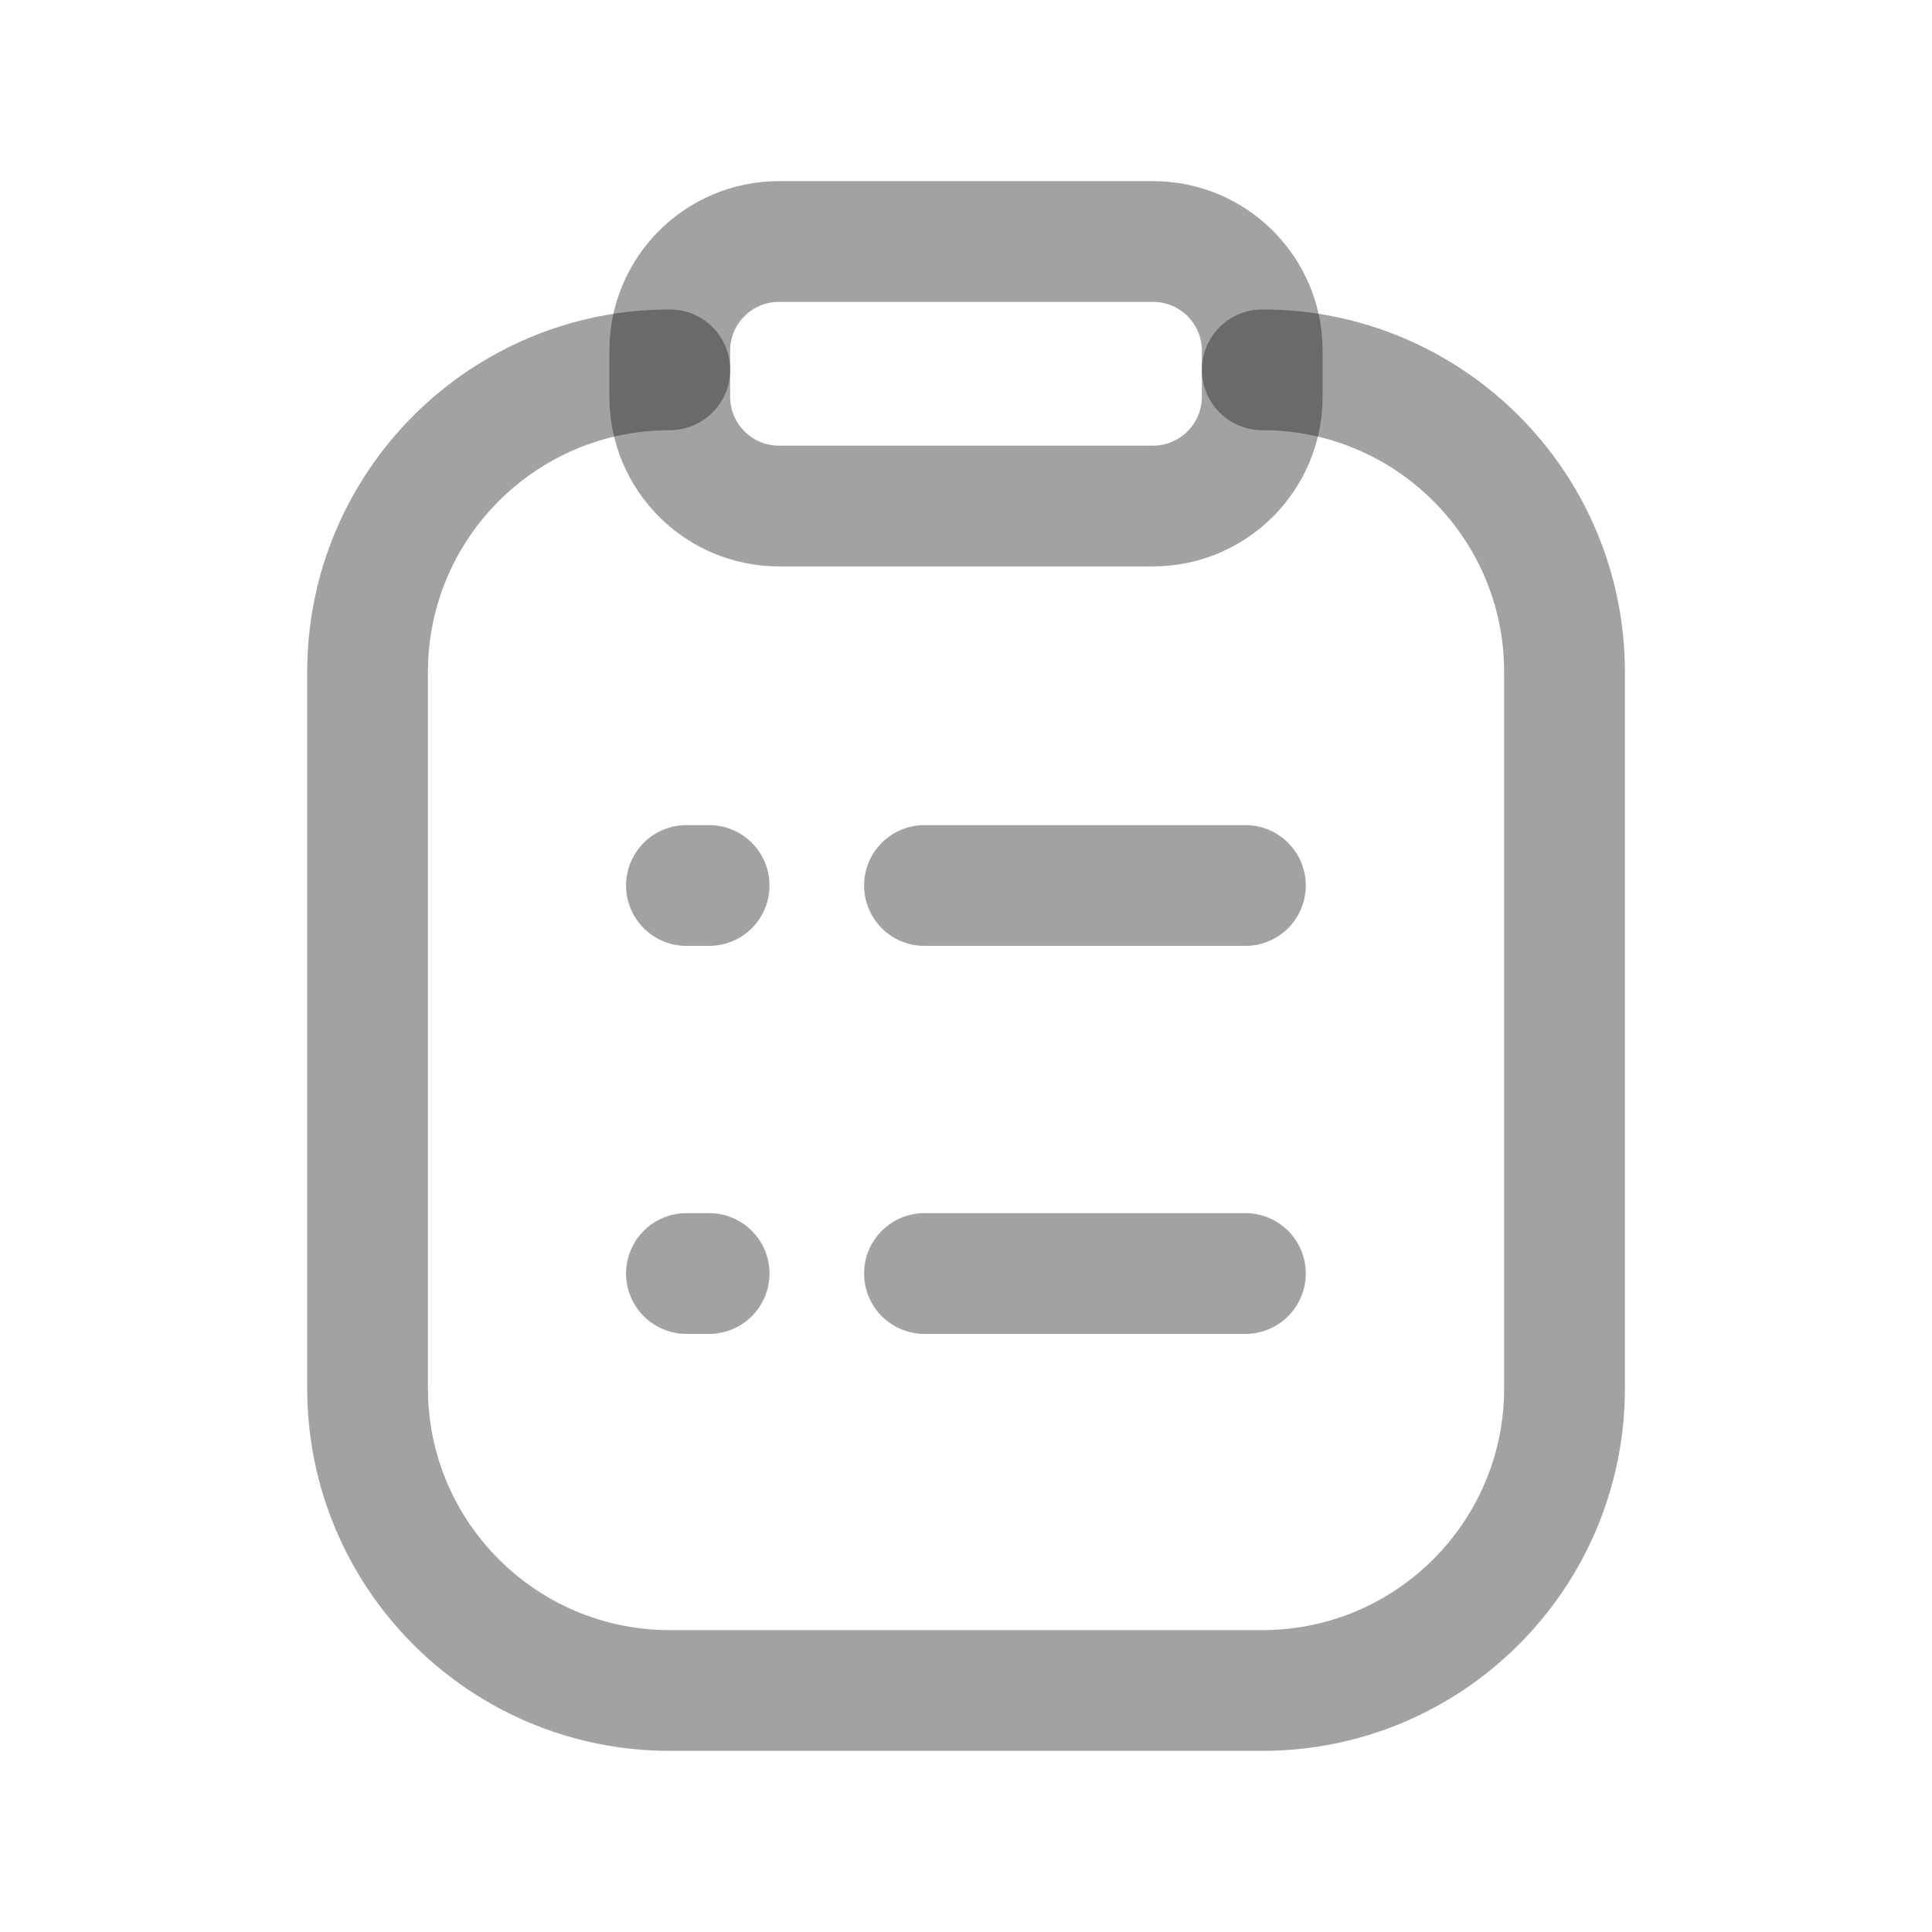<svg width="24" height="24" viewBox="0 0 24 24" fill="none" xmlns="http://www.w3.org/2000/svg">
<path fill-rule="evenodd" clip-rule="evenodd" d="M14.323 6.286H9.677C8.927 6.286 8.32 5.678 8.32 4.929V4.356C8.32 3.607 8.927 3 9.677 3H14.323C15.072 3 15.68 3.607 15.68 4.356V4.929C15.68 5.678 15.072 6.286 14.323 6.286Z" stroke="#18181C" stroke-opacity="0.4" stroke-width="1.5" stroke-linecap="round" stroke-linejoin="round"/>
<path d="M15.68 4.594C17.754 4.594 19.435 6.275 19.435 8.348V17.246C19.435 19.319 17.754 21 15.68 21H8.321C6.248 21 4.566 19.319 4.566 17.246V8.348C4.566 6.275 6.248 4.594 8.321 4.594" stroke="#18181C" stroke-opacity="0.4" stroke-width="1.5" stroke-linecap="round" stroke-linejoin="round"/>
<path d="M11.484 11H15.471M8.527 11H8.809" stroke="#18181C" stroke-opacity="0.4" stroke-width="1.5" stroke-linecap="round" stroke-linejoin="round"/>
<path d="M11.484 15.82H15.471M8.527 15.82H8.809" stroke="#18181C" stroke-opacity="0.4" stroke-width="1.5" stroke-linecap="round" stroke-linejoin="round"/>
</svg>
